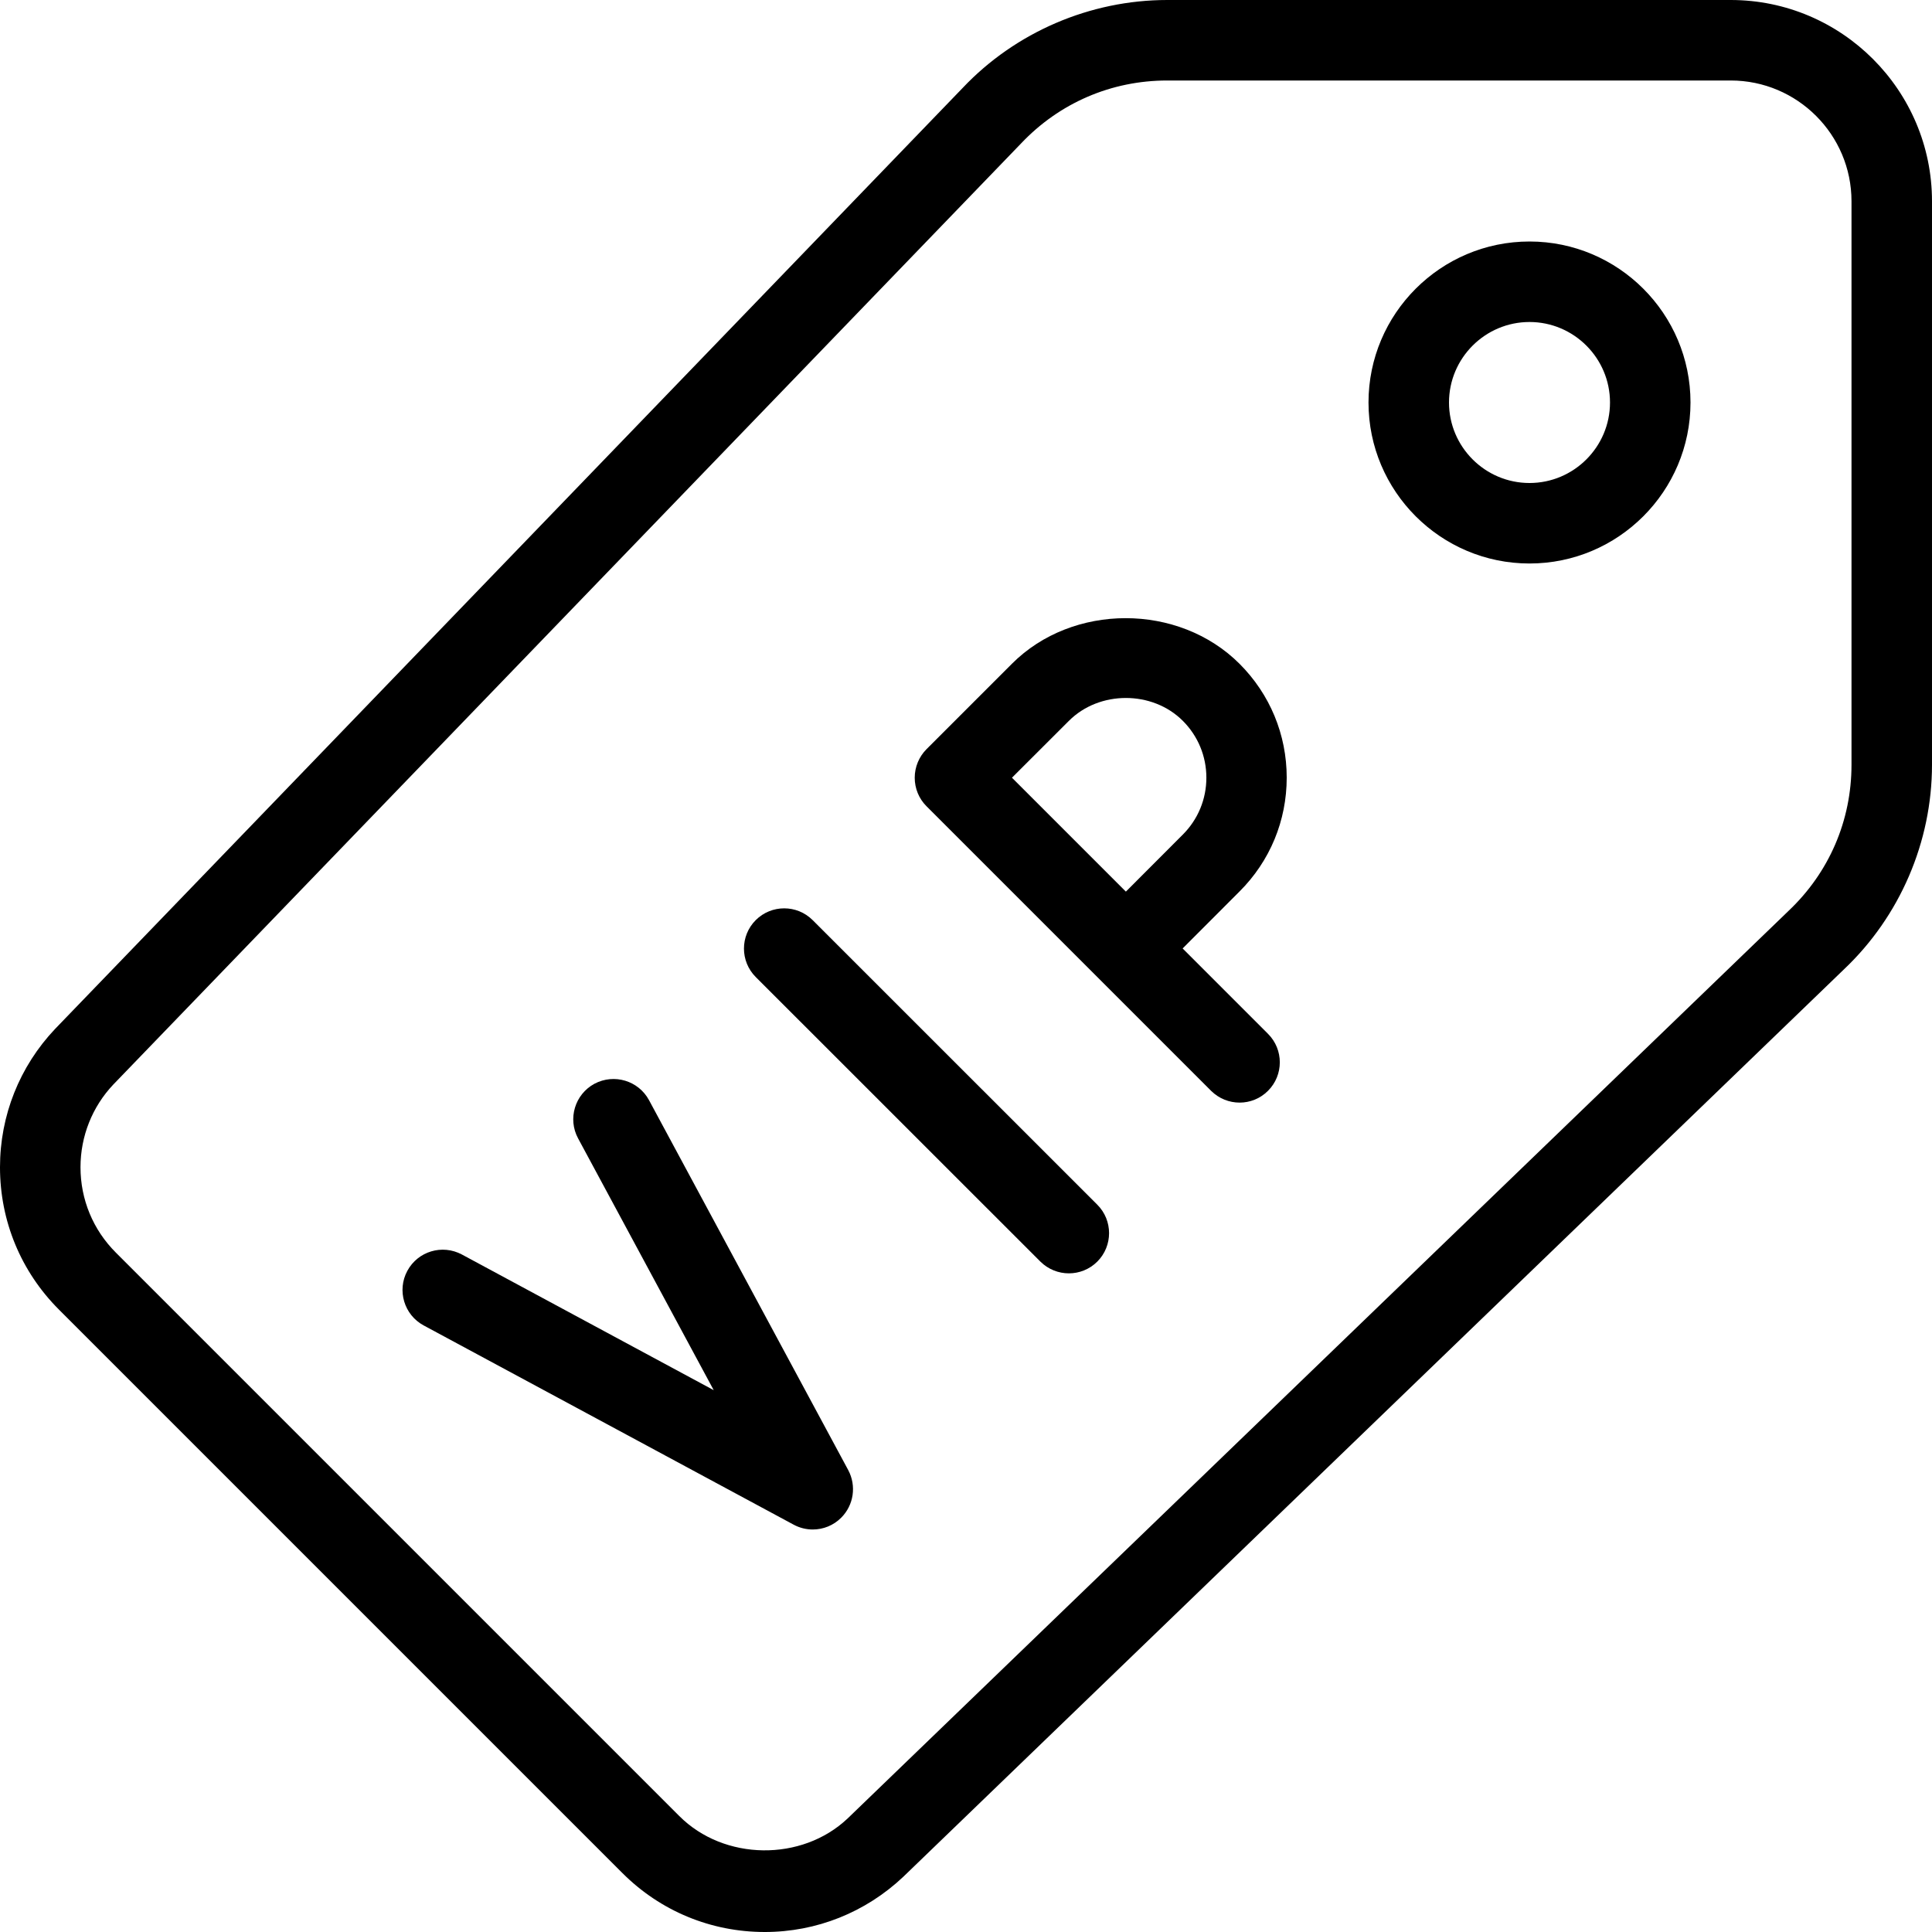 <svg id="_x31_" height="512" viewBox="0 0 24 24" width="512" xmlns="http://www.w3.org/2000/svg"><path d="m9.5 24c-.668 0-1.296-.26-1.768-.732l-7-7c-.472-.472-.732-1.1-.732-1.768 0-.642.243-1.252.684-1.718l11.276-11.691c.655-.692 1.582-1.091 2.54-1.091h7c1.378 0 2.5 1.122 2.5 2.5v7c0 .957-.398 1.883-1.093 2.541l-11.685 11.272c-.47.444-1.08.687-1.722.687zm5-23c-.694 0-1.339.278-1.816.782l-11.277 11.691c-.261.276-.407.642-.407 1.027 0 .401.156.777.439 1.06l7 7c.555.556 1.521.569 2.091.029l11.684-11.27c.001-.001.002-.002.003-.003.505-.477.783-1.122.783-1.816v-7c0-.827-.673-1.5-1.5-1.5z"/><path d="m19 7c-1.103 0-2-.897-2-2s.897-2 2-2 2 .897 2 2-.897 2-2 2zm0-3c-.551 0-1 .449-1 1s.449 1 1 1 1-.449 1-1-.449-1-1-1z"/><path d="m15.399 13.697c-.128 0-.256-.049-.354-.146l-3.536-3.536c-.094-.094-.146-.221-.146-.354s.053-.26.146-.354l1.061-1.061c.754-.756 2.072-.756 2.828 0 .378.378.586.88.586 1.414 0 .535-.208 1.037-.586 1.414l-.707.708 1.061 1.061c.195.195.195.512 0 .707-.097.098-.225.147-.353.147zm-2.828-4.036 1.415 1.415.707-.708c.189-.189.293-.44.293-.707s-.104-.518-.293-.707c-.378-.378-1.036-.378-1.414 0z"/><path d="m10.096 19c-.081 0-.163-.02-.237-.06l-4.596-2.475c-.243-.131-.334-.435-.203-.678s.433-.334.678-.203l3.128 1.685-1.685-3.128c-.131-.243-.04-.546.203-.678.245-.13.547-.039.678.203l2.475 4.596c.104.195.069.435-.087.591-.096.097-.224.147-.354.147z"/><path d="m13.278 15.818c-.128 0-.256-.049-.354-.146l-3.536-3.535c-.195-.195-.195-.512 0-.707s.512-.195.707 0l3.536 3.535c.195.195.195.512 0 .707-.097.097-.225.146-.353.146z"/></svg>